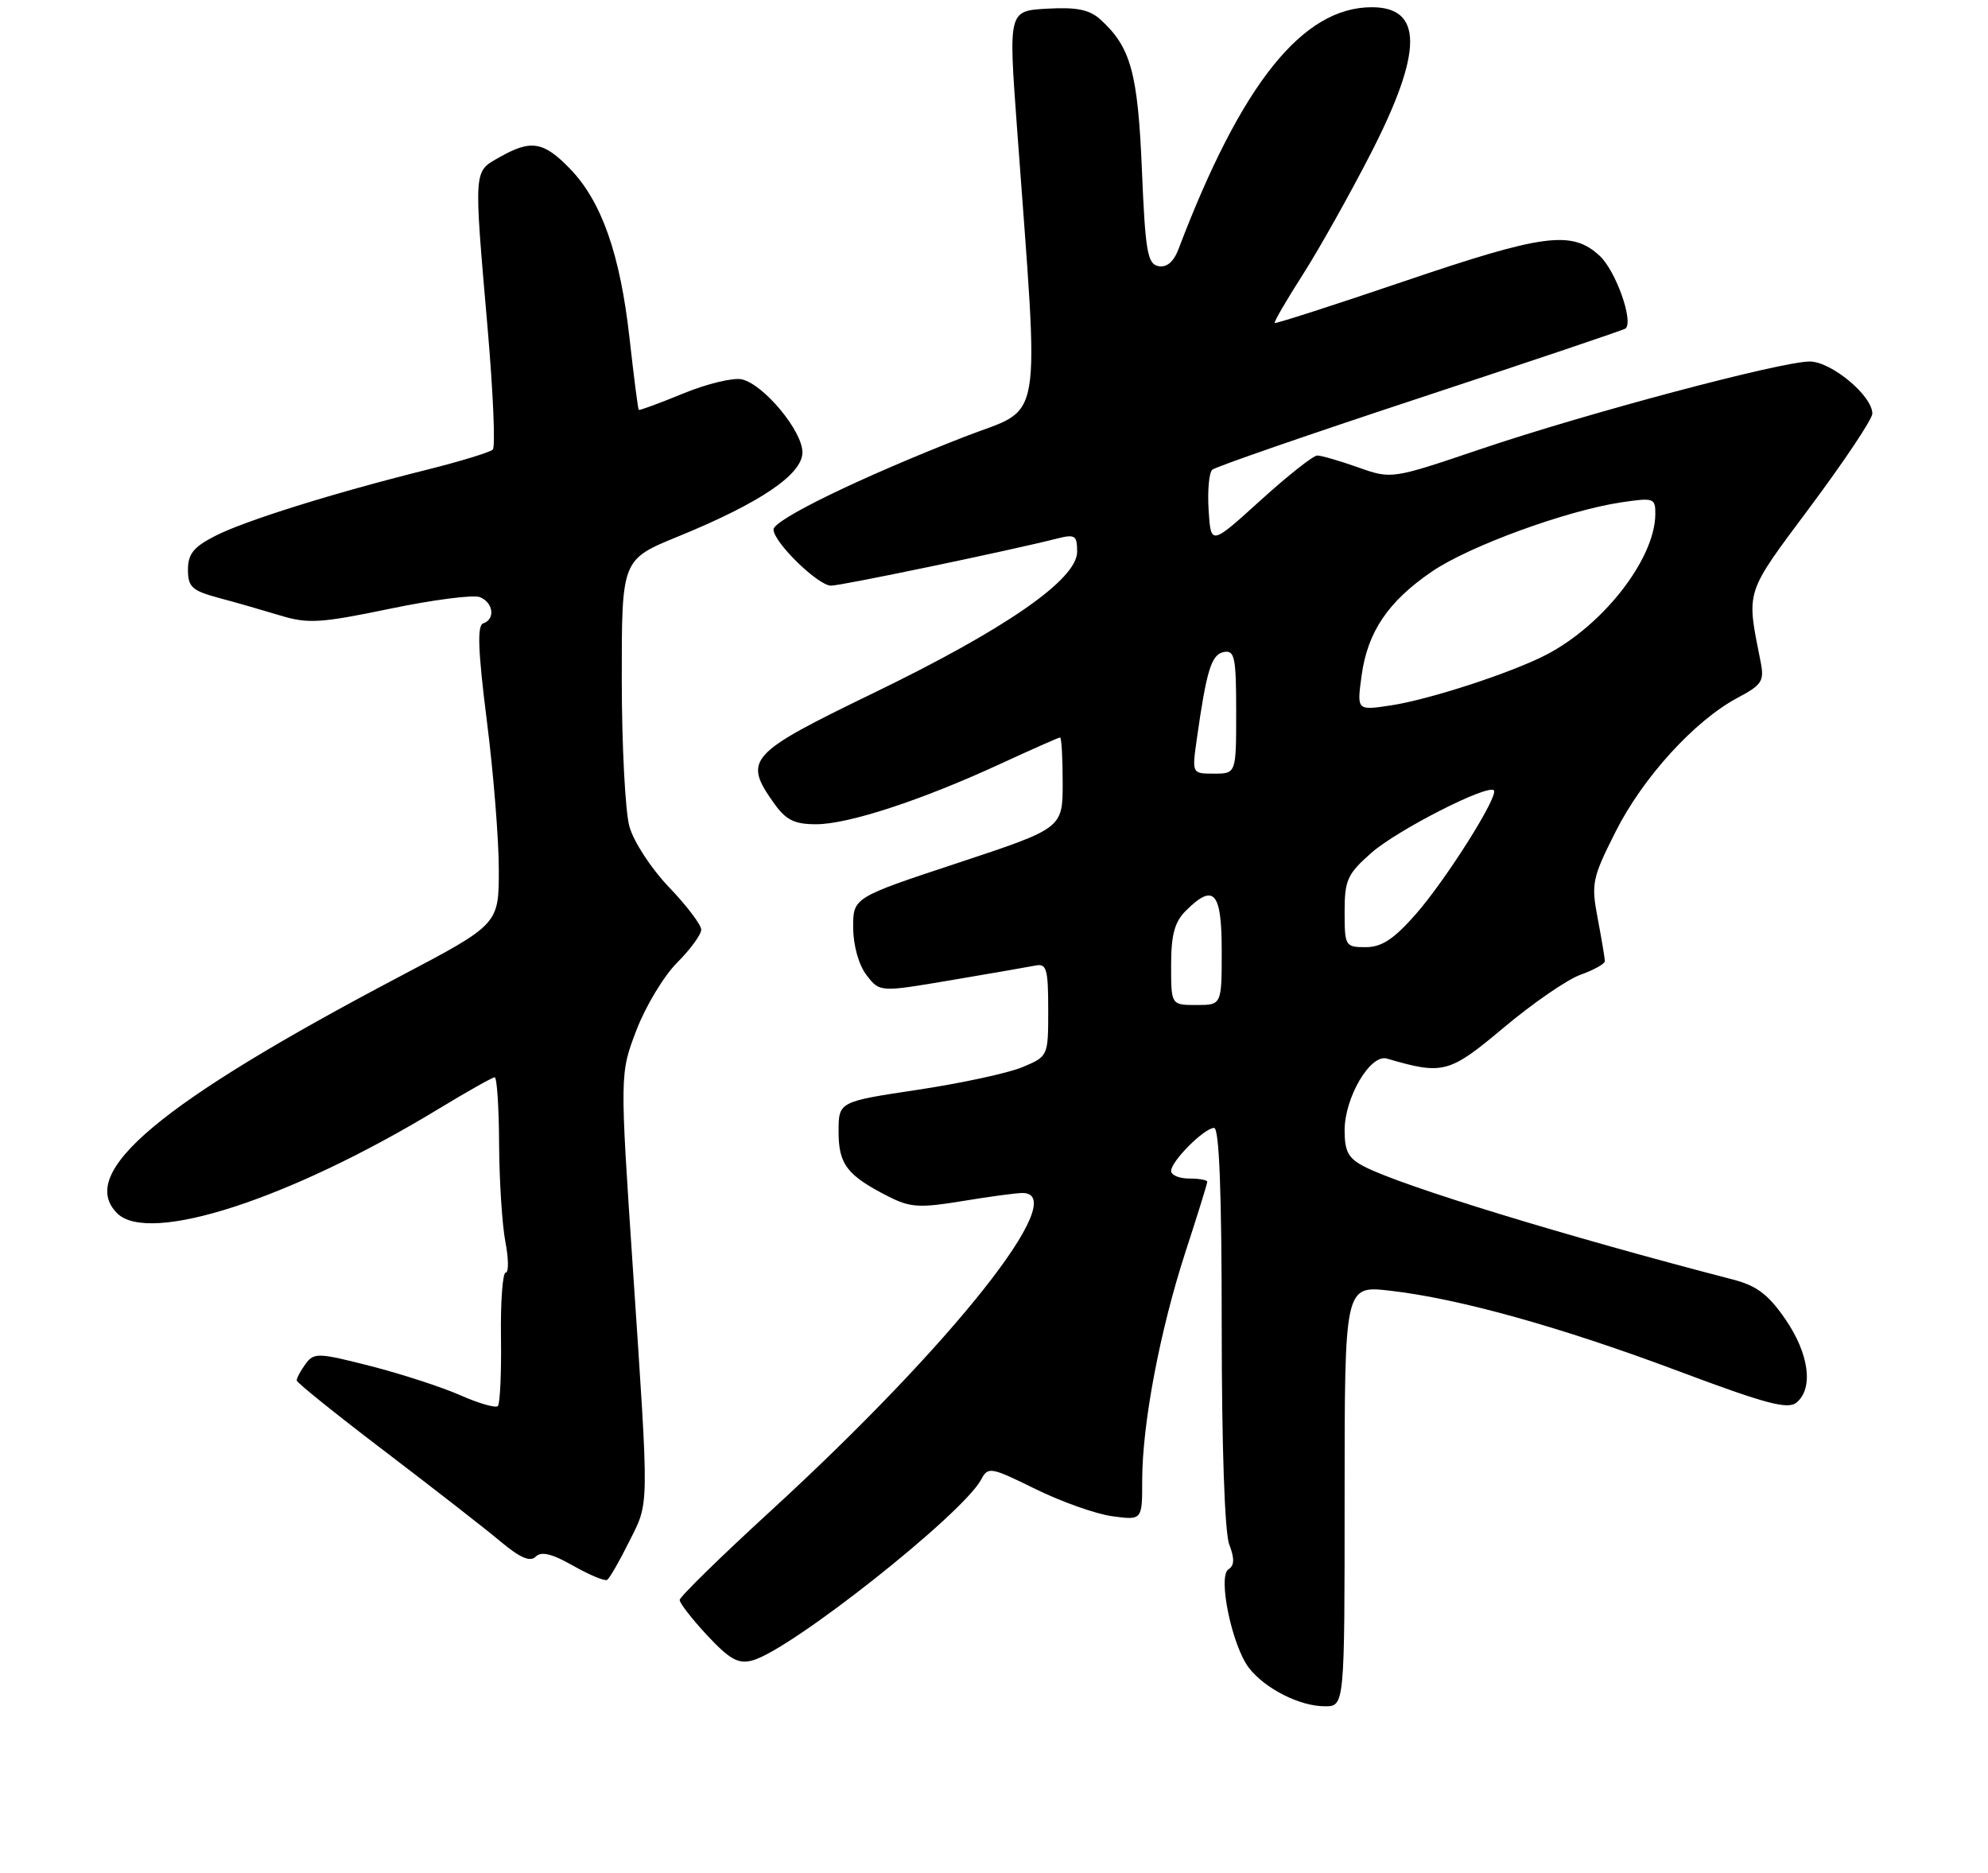<?xml version="1.0" encoding="UTF-8" standalone="no"?>
<!DOCTYPE svg PUBLIC "-//W3C//DTD SVG 1.1//EN" "http://www.w3.org/Graphics/SVG/1.1/DTD/svg11.dtd" >
<svg xmlns="http://www.w3.org/2000/svg" xmlns:xlink="http://www.w3.org/1999/xlink" version="1.1" viewBox="0 0 275 259">
 <g >
 <path fill="currentColor"
d=" M 186.00 206.90 C 186.00 177.80 186.00 177.80 192.25 178.51 C 201.79 179.59 215.95 183.54 232.27 189.67 C 244.28 194.17 247.32 194.98 248.52 193.98 C 250.89 192.01 250.25 187.22 246.97 182.46 C 244.62 179.04 243.00 177.82 239.72 176.97 C 216.57 170.97 194.00 164.06 188.75 161.36 C 186.52 160.22 186.00 159.27 186.00 156.34 C 186.00 151.79 189.56 145.74 191.85 146.41 C 199.64 148.69 200.45 148.47 208.03 142.11 C 212.01 138.77 216.78 135.48 218.64 134.81 C 220.49 134.15 222.00 133.30 222.00 132.94 C 222.00 132.57 221.56 129.94 221.02 127.08 C 220.09 122.19 220.23 121.49 223.49 115.02 C 227.26 107.53 234.44 99.65 240.38 96.50 C 243.75 94.71 244.08 94.19 243.54 91.50 C 241.56 81.49 241.28 82.34 250.45 70.04 C 255.15 63.73 259.00 57.96 259.00 57.21 C 259.00 54.72 253.32 50.00 250.33 50.00 C 246.33 50.01 219.39 57.18 204.80 62.12 C 192.50 66.28 192.50 66.28 187.87 64.64 C 185.32 63.74 182.77 63.00 182.22 63.00 C 181.66 63.00 178.12 65.80 174.35 69.22 C 167.50 75.43 167.50 75.43 167.19 70.58 C 167.02 67.91 167.24 65.39 167.69 64.97 C 168.14 64.56 181.10 60.08 196.50 55.00 C 211.90 49.92 224.67 45.62 224.87 45.43 C 225.99 44.41 223.50 37.44 221.29 35.39 C 217.44 31.82 213.57 32.33 194.04 38.97 C 184.43 42.23 176.46 44.80 176.33 44.67 C 176.20 44.53 177.95 41.52 180.23 37.96 C 182.50 34.41 186.75 26.82 189.68 21.11 C 196.83 7.14 196.86 1.00 189.76 1.00 C 180.18 1.00 171.71 11.59 163.02 34.46 C 162.35 36.22 161.39 37.03 160.25 36.81 C 158.73 36.52 158.43 34.80 157.96 23.49 C 157.40 10.05 156.42 6.50 152.21 2.69 C 150.71 1.33 148.93 0.97 144.86 1.20 C 139.50 1.50 139.50 1.50 140.67 17.50 C 143.79 60.23 144.49 56.08 133.39 60.42 C 119.07 66.01 107.00 71.88 107.00 73.23 C 107.00 74.99 113.16 81.00 114.96 81.00 C 116.40 81.00 139.86 76.11 146.25 74.48 C 148.71 73.86 149.00 74.05 149.00 76.31 C 149.00 80.14 139.13 86.99 120.77 95.88 C 103.48 104.26 102.77 105.05 107.07 111.10 C 108.72 113.42 109.89 114.00 112.89 114.00 C 117.36 114.00 127.51 110.67 138.40 105.64 C 142.74 103.64 146.44 102.00 146.64 102.00 C 146.84 102.00 147.00 104.82 147.00 108.28 C 147.00 114.55 147.00 114.55 132.50 119.35 C 118.00 124.14 118.00 124.14 118.02 128.32 C 118.04 130.80 118.79 133.46 119.87 134.87 C 121.69 137.24 121.69 137.24 131.60 135.56 C 137.04 134.64 142.29 133.73 143.25 133.54 C 144.77 133.23 145.00 134.03 145.00 139.64 C 145.00 146.10 145.00 146.10 141.42 147.60 C 139.45 148.42 132.93 149.83 126.92 150.73 C 116.00 152.37 116.00 152.37 116.00 156.53 C 116.00 161.05 117.19 162.59 122.93 165.50 C 125.91 167.01 127.23 167.09 133.12 166.12 C 136.84 165.50 140.59 165.00 141.44 165.00 C 148.34 165.00 131.78 185.90 106.58 209.00 C 99.68 215.32 94.03 220.85 94.02 221.29 C 94.01 221.72 95.73 223.93 97.83 226.19 C 100.95 229.52 102.13 230.18 104.08 229.65 C 109.37 228.24 133.19 209.40 135.73 204.62 C 136.68 202.83 137.04 202.89 143.25 205.95 C 146.83 207.71 151.62 209.41 153.88 209.71 C 158.00 210.26 158.00 210.26 158.00 204.76 C 158.00 196.96 160.45 184.04 163.97 173.20 C 165.64 168.09 167.00 163.70 167.00 163.45 C 167.00 163.20 165.88 163.00 164.50 163.00 C 163.12 163.00 162.00 162.53 162.00 161.95 C 162.00 160.60 166.60 156.00 167.95 156.00 C 168.66 156.00 169.00 165.02 169.00 183.43 C 169.00 199.99 169.41 211.95 170.04 213.60 C 170.79 215.57 170.76 216.53 169.94 217.04 C 168.41 217.98 170.43 227.68 172.78 230.70 C 175.02 233.57 179.80 235.99 183.25 235.99 C 186.00 236.00 186.00 236.00 186.00 206.90 Z  M 86.98 213.32 C 89.84 207.60 89.82 209.43 87.55 175.50 C 85.74 148.50 85.74 148.50 88.03 142.50 C 89.29 139.20 91.82 134.99 93.66 133.15 C 95.50 131.31 97.00 129.25 97.00 128.58 C 97.00 127.91 95.00 125.27 92.56 122.72 C 90.08 120.14 87.65 116.41 87.06 114.29 C 86.49 112.21 86.01 103.05 86.01 93.95 C 86.00 77.39 86.00 77.39 93.78 74.21 C 105.18 69.55 111.00 65.61 111.00 62.56 C 111.00 59.61 105.68 53.20 102.64 52.47 C 101.46 52.19 97.81 53.07 94.52 54.42 C 91.24 55.77 88.46 56.79 88.36 56.69 C 88.25 56.58 87.68 52.11 87.08 46.75 C 85.78 35.13 83.22 27.86 78.84 23.33 C 75.17 19.55 73.45 19.27 69.09 21.75 C 65.47 23.81 65.52 23.06 67.46 45.50 C 68.22 54.30 68.54 61.80 68.17 62.18 C 67.80 62.55 63.67 63.81 59.00 64.98 C 45.99 68.23 33.90 72.01 29.75 74.13 C 26.79 75.64 26.00 76.62 26.00 78.79 C 26.00 81.19 26.56 81.69 30.25 82.69 C 32.59 83.31 36.44 84.42 38.81 85.14 C 42.61 86.29 44.37 86.18 53.91 84.20 C 59.85 82.96 65.45 82.24 66.36 82.58 C 68.24 83.31 68.56 85.65 66.84 86.22 C 65.99 86.50 66.12 89.97 67.34 99.66 C 68.26 106.85 69.00 116.13 69.00 120.28 C 69.00 127.84 69.00 127.84 55.25 135.08 C 22.07 152.56 10.58 162.18 16.20 167.80 C 20.59 172.19 40.07 165.87 60.65 153.38 C 64.62 150.97 68.12 149.00 68.43 149.00 C 68.74 149.00 69.02 153.16 69.04 158.25 C 69.07 163.34 69.46 169.41 69.91 171.75 C 70.36 174.09 70.38 176.00 69.96 176.00 C 69.53 176.00 69.23 180.03 69.30 184.95 C 69.37 189.88 69.17 194.16 68.87 194.47 C 68.56 194.77 66.23 194.10 63.69 192.98 C 61.14 191.85 55.56 190.04 51.28 188.94 C 43.96 187.07 43.43 187.06 42.25 188.67 C 41.56 189.61 41.02 190.63 41.05 190.94 C 41.08 191.25 46.59 195.68 53.30 200.78 C 60.01 205.89 67.19 211.48 69.26 213.22 C 71.95 215.47 73.34 216.06 74.10 215.30 C 74.87 214.53 76.35 214.88 79.28 216.55 C 81.54 217.83 83.65 218.71 83.98 218.51 C 84.31 218.31 85.66 215.98 86.98 213.32 Z  M 162.00 133.50 C 162.00 129.33 162.48 127.52 164.00 126.00 C 167.91 122.09 169.00 123.30 169.00 131.50 C 169.00 139.00 169.00 139.00 165.50 139.00 C 162.00 139.00 162.00 139.00 162.00 133.50 Z  M 186.00 126.10 C 186.00 121.70 186.38 120.88 189.72 117.94 C 193.31 114.79 205.77 108.44 206.64 109.31 C 207.37 110.04 200.01 121.71 195.81 126.48 C 192.80 129.90 191.12 131.00 188.92 131.00 C 186.09 131.00 186.00 130.85 186.00 126.10 Z  M 165.55 102.25 C 166.90 92.69 167.57 90.51 169.29 90.18 C 170.79 89.89 171.00 90.88 171.00 98.43 C 171.00 107.00 171.00 107.00 167.94 107.00 C 164.88 107.00 164.88 107.00 165.55 102.25 Z  M 188.35 93.44 C 189.18 87.38 192.02 83.18 198.09 79.04 C 203.24 75.53 216.67 70.62 224.26 69.48 C 228.78 68.81 229.00 68.88 228.98 71.14 C 228.92 77.30 221.79 86.47 213.87 90.57 C 209.01 93.08 197.65 96.78 192.35 97.57 C 187.69 98.27 187.69 98.27 188.35 93.44 Z "/>
</g>
</svg>